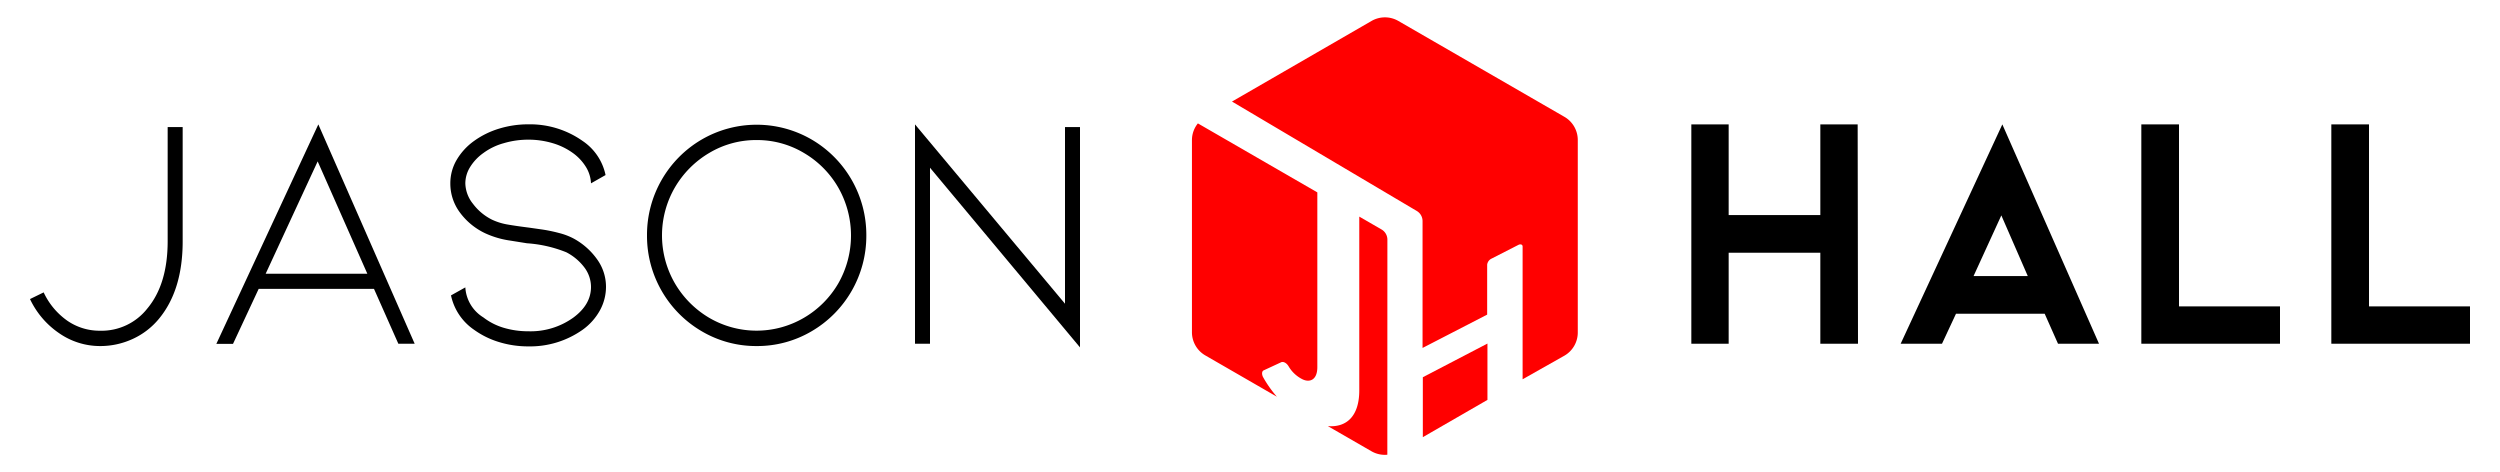<svg xmlns="http://www.w3.org/2000/svg" width="450" height="85" viewBox="0 0 450 85"><defs><style>.a{fill:red;}</style></defs><path d="M18,62.29A12.89,12.89,0,0,1,10.68,60,15.34,15.34,0,0,1,5.4,53.83l2.46-1.2a12.86,12.86,0,0,0,4.26,5.1A10.2,10.2,0,0,0,18,59.53a10.47,10.47,0,0,0,8.52-4q3.66-4.38,3.66-12.12V22.87h2.7V43.45q0,8.76-4.26,13.92A13.25,13.25,0,0,1,23.91,61,13.93,13.93,0,0,1,18,62.29Z"/><path d="M46.56,52l-4.62,9.9h-3L57.3,22.39,74.64,61.87H71.7L67.32,52ZM57.18,29.05,47.82,49.27h18.3Z"/><path d="M107.55,46.78a8.43,8.43,0,0,1,1.53,4.83A8.81,8.81,0,0,1,108,55.84a10.56,10.56,0,0,1-3.12,3.51,16.39,16.39,0,0,1-9.78,3,17.75,17.75,0,0,1-5.28-.78,15.25,15.25,0,0,1-4.5-2.22,10,10,0,0,1-4.14-6.18l2.58-1.44A6.8,6.8,0,0,0,87,57.13,11.23,11.23,0,0,0,90.66,59a15.37,15.37,0,0,0,4.44.63,13.17,13.17,0,0,0,8.1-2.46q3.18-2.34,3.18-5.52a5.83,5.83,0,0,0-1.17-3.48,9.57,9.57,0,0,0-3.27-2.76,23,23,0,0,0-7.08-1.62l-3-.48A16.17,16.17,0,0,1,87.36,42a12,12,0,0,1-4.62-3.81A8.69,8.69,0,0,1,81.06,33a8.29,8.29,0,0,1,1.11-4.17,11.13,11.13,0,0,1,3.15-3.45,15.25,15.25,0,0,1,4.5-2.22,17.75,17.75,0,0,1,5.28-.78,16.39,16.39,0,0,1,9.78,3A9.78,9.78,0,0,1,109,31.51L106.38,33a6.11,6.11,0,0,0-.87-2.88,8.78,8.78,0,0,0-2.31-2.52,12,12,0,0,0-3.72-1.83,15.16,15.16,0,0,0-4.38-.63,15.47,15.47,0,0,0-4.41.63A11.19,11.19,0,0,0,87,27.55a8.72,8.72,0,0,0-2.4,2.55A5.61,5.61,0,0,0,83.76,33a6.1,6.1,0,0,0,1.38,3.69,9.62,9.62,0,0,0,3.42,2.85,10.84,10.84,0,0,0,2.79.87q1.53.27,3.93.57l2.1.3a27.31,27.31,0,0,1,3.24.66,11.74,11.74,0,0,1,2.64,1A12.5,12.5,0,0,1,107.55,46.78Z"/><path d="M136.2,62.29a19.25,19.25,0,0,1-9.9-2.67,19.88,19.88,0,0,1-9.84-17.25,19.88,19.88,0,0,1,9.84-17.25,19.69,19.69,0,0,1,19.8,0,19.88,19.88,0,0,1,9.84,17.25,19.88,19.88,0,0,1-9.84,17.25A19.25,19.25,0,0,1,136.2,62.29Zm0-37.08a16.42,16.42,0,0,0-8.52,2.31,17.36,17.36,0,0,0-6.21,6.24,17.2,17.2,0,0,0,0,17.22,17.36,17.36,0,0,0,6.21,6.24,16.87,16.87,0,0,0,17,0A17.12,17.12,0,0,0,150.9,51a17.4,17.4,0,0,0,0-17.22,17.12,17.12,0,0,0-6.18-6.24A16.42,16.42,0,0,0,136.2,25.21Z"/><path d="M167.4,30.19V61.87h-2.7V22.39l27,32.28V22.87h2.7V62.53Z"/><path d="M327.66,45.49h-16.5V61.87h-6.72V22.39h6.72V38.71h16.5V22.39h6.72l.06,39.48h-6.78Z"/><path d="M352.08,56.47l-2.52,5.4h-7.44l18.3-39.48,17.4,39.48h-7.38l-2.4-5.4Zm8.16-17.7-5,10.92H365Z"/><path d="M385.44,61.87V22.39h6.78V55.15H410.4v6.72Z"/><path d="M419.64,61.87V22.39h6.78V55.15H444.6v6.72Z"/><path class="a" d="M281.63,21.05,251.7,3.77a4.82,4.82,0,0,0-4.82,0L221.76,18.28,255.06,38a2.11,2.11,0,0,1,1,1.83V62.63l11.63-6v-9a1.39,1.39,0,0,1,.77-1.07l4.83-2.47c.41-.21.78-.08.78.28v23.9L281.63,64A4.82,4.82,0,0,0,284,59.78V25.22A4.82,4.82,0,0,0,281.63,21.05Z"/><path class="a" d="M227.33,67.84c-.24-.52-.19-1,.1-1.16l3.21-1.49c.38-.13.9.11,1.28.7a5.94,5.94,0,0,0,2.41,2.32c1.32.72,2.79.27,2.79-2.12V34.63l-21.5-12.42a4.79,4.79,0,0,0-1.07,3V59.78A4.81,4.81,0,0,0,217,64l12.84,7.41A20.91,20.91,0,0,1,227.33,67.84Z"/><path class="a" d="M249.73,43.14a2.12,2.12,0,0,0-1.06-1.84l-4-2.31V70.27c0,4.69-2.33,6.7-5.66,6.43l7.86,4.53a4.8,4.8,0,0,0,2.85.62Z"/><polygon class="a" points="256.11 78.69 267.74 71.98 267.74 61.84 256.11 67.9 256.11 78.69"/></svg>